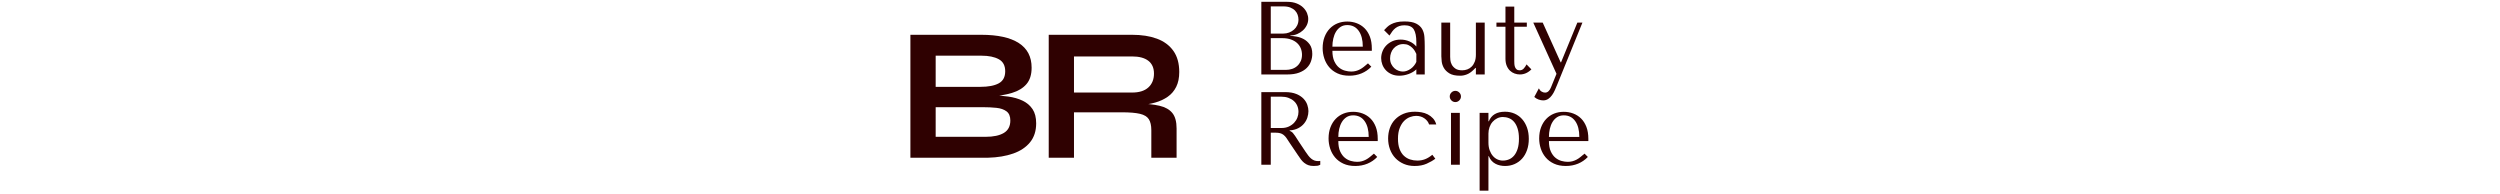 <svg xmlns="http://www.w3.org/2000/svg" version="1.1" xmlns:xlink="http://www.w3.org/1999/xlink" width="2000" height="155" viewBox="0 0 2000 155"><svg xml:space="preserve" width="2000" height="155" data-version="2" data-id="lg_hAhmP8BNmsl0vHNP7P" viewBox="0 0 554 155" x="0" y="0"><rect width="100%" height="100%" fill="transparent"></rect><path fill="#2f0101" d="M286.07 59.565h20.83q5.56 0 9.38-1.45 3.82-1.45 6.14-3.78 2.33-2.32 3.36-5.27 1.04-2.95 1.04-5.93 0-4.73-2.03-7.56-2.04-2.82-4.86-4.31-2.82-1.5-5.81-1.99-2.99-.5-4.81-.59v-.33q2.9 0 5.48-1.12 2.57-1.12 4.52-2.9 1.95-1.79 3.11-4.15 1.16-2.37 1.16-5.02 0-2.33-.99-4.74-1-2.4-3.03-4.39-2.04-2-5.23-3.28-3.2-1.29-7.51-1.29h-20.75Zm7.55-3.65v-25.4h9.13q4.07 0 7.06 1.08 2.98 1.08 4.93 2.9 1.95 1.83 2.91 4.24.95 2.4.95 5.06 0 2.91-1.03 5.15-1.04 2.24-2.78 3.81-1.75 1.58-4.11 2.37-2.37.79-5.02.79Zm0-29.05V5.115h10.13q3.23 0 5.52.92 2.28.91 3.73 2.4 1.45 1.5 2.12 3.41.66 1.9.66 3.81 0 2.41-.95 4.49-.96 2.07-2.66 3.56-1.7 1.5-3.9 2.33-2.2.83-4.69.83Z"></path><rect width="40.75" height="58.1" x="-20.38" y="-29.05" fill="none" rx="0" ry="0" transform="translate(306.94 31.02)"></rect><path fill="#2f0101" d="M374.46 40.645v-1.75q0-5.56-1.57-9.62-1.58-4.07-4.28-6.73-2.7-2.65-6.27-3.98-3.56-1.33-7.55-1.33-4.23 0-7.8 1.45-3.57 1.46-6.23 4.24-2.65 2.78-4.15 6.72-1.49 3.94-1.49 8.92 0 4.15 1.29 8.09 1.28 3.95 3.9 7.06 2.61 3.11 6.64 4.98 4.02 1.87 9.5 1.87 5.31 0 9.8-1.87 4.48-1.87 7.8-5.35l-2.66-2.66q-1.74 1.49-3.28 2.74-1.53 1.24-3.11 2.07-1.58.83-3.28 1.29-1.7.46-3.77.46-2.33 0-4.94-.71-2.62-.7-4.86-2.53-2.24-1.83-3.73-5.06-1.5-3.24-1.5-8.3Zm-31.54-3.32q0-3.32.71-6.44.7-3.11 2.16-5.52 1.45-2.4 3.69-3.85 2.24-1.46 5.31-1.46 5.89 0 9.17 4.61 3.28 4.61 3.28 12.66Z"></path><rect width="39.34" height="43.33" x="-19.67" y="-21.66" fill="none" rx="0" ry="0" transform="translate(355.29 39.4)"></rect><path fill="#2f0101" d="M400.52 17.155q6.06 0 9.38 1.7 3.32 1.7 4.86 4.44 1.53 2.74 1.78 6.31.25 3.57.25 7.3v22.66h-6.72v-4.07q-2.41 2.33-6.14 3.7-3.74 1.37-7.47 1.37-3.57 0-6.31-1.25-2.74-1.24-4.57-3.24-1.82-1.99-2.73-4.48-.92-2.49-.92-5.06 0-2.66 1-5.31.99-2.66 2.99-4.77 1.99-2.12 4.89-3.45 2.91-1.33 6.64-1.33 3.74 0 7.1 1.46 3.36 1.45 5.52 4.1v-3.57q0-6.8-2.03-10.12-2.04-3.32-7.43-3.32-2.33 0-4.07.58-1.74.58-3.11 1.62-1.37 1.04-2.53 2.57-1.17 1.54-2.33 3.45l-4.31-4.32q1.16-1.25 2.44-2.49 1.29-1.25 3.16-2.24 1.87-1 4.44-1.62 2.57-.62 6.22-.62m9.55 25.98q-.42-1-1.2-2.33-.79-1.33-2.04-2.57-1.24-1.25-2.99-2.12-1.74-.87-4.15-.87-2.4 0-4.39.96-2 .95-3.37 2.49-1.37 1.53-2.11 3.61-.75 2.07-.75 4.31 0 2.66.95 4.61.96 1.95 2.45 3.32 1.5 1.37 3.32 2.03 1.83.67 3.49.67 1.58 0 3.19-.58 1.62-.59 3.08-1.62 1.45-1.04 2.61-2.45 1.16-1.41 1.91-3.07Z"></path><rect width="34.86" height="43.41" x="-17.43" y="-21.7" fill="none" rx="0" ry="0" transform="translate(399.86 39.36)"></rect><path fill="#2f0101" d="M430.07 18.065v26.98q0 1.49.29 4.1.29 2.62 1.7 5.15 1.42 2.53 4.44 4.4 3.03 1.87 8.51 1.87 2.41.08 5.27-.96 2.87-1.04 5.77-3.94l1.33-1.33h.33v5.23h7.06v-41.5h-7.06v25.73q0 3.24-.91 5.56-.91 2.33-2.41 3.86-1.49 1.54-3.48 2.28-2 .75-4.15.75-3.49 0-5.44-1.37-1.95-1.37-2.91-3.19-.95-1.83-1.12-3.61-.16-1.79-.16-2.62v-27.39Z"></path><rect width="34.7" height="42.53" x="-17.35" y="-21.27" fill="none" rx="0" ry="0" transform="translate(447.92 39.83)"></rect><path fill="#2f0101" d="M474.15 21.385v-3.32h7.22V5.285h7.05v12.78h10.04v3.32h-10.04v27.56q0 .99.08 2.28.09 1.29.5 2.41.42 1.12 1.29 1.86.87.75 2.45.75 1.99 0 3.32-1.49 1.33-1.5 2.16-3.24l3.9 3.98q-4.07 4.07-9.22 4.07-2.15 0-4.23-.75-2.07-.74-3.69-2.28-1.62-1.53-2.62-3.94-.99-2.41-.99-5.65v-25.56Z"></path><rect width="27.97" height="54.28" x="-13.98" y="-27.14" fill="none" rx="0" ry="0" transform="translate(488.63 32.92)"></rect><path fill="#2f0101" d="m525.52 49.855-14.36-31.79h-7.55l18.59 41-4.4 10.79q-.74 1.91-1.95 3.07-1.2 1.17-2.78 1.17-1.49 0-2.86-.88-1.37-.87-2.12-2.53l-3.65 6.89q1.58 1.41 3.49 2.08 1.91.66 3.57.66 2.32 0 4.06-1.16 1.75-1.16 3.07-3.03 1.33-1.87 2.33-4.15.99-2.28 1.91-4.52l20.08-49.39h-4.06l-13.04 31.79Z"></path><rect width="39.34" height="62.25" x="-19.67" y="-31.13" fill="none" rx="0" ry="0" transform="translate(523.78 49.69)"></rect><path fill="#2f0101" d="M286.07 73.685v58.1h7.55v-25.65h3.65q2.33 0 3.86.42 1.54.41 2.78 1.41 1.25.99 2.33 2.57 1.08 1.58 2.57 3.9l6.56 9.71q1.24 1.91 2.44 3.49 1.21 1.58 2.62 2.7 1.41 1.12 3.19 1.78 1.79.67 4.28.67 1.83 0 2.99-.17 1.16-.17 2.32-.83v-3.07q-.41.08-.83.12-.41.04-.83.04-1.74 0-3.07-.49-1.33-.5-2.49-1.46-1.16-.95-2.24-2.32-1.08-1.37-2.24-3.11-3.49-5.07-5.4-8.1-1.91-3.02-3.03-4.68-1.12-1.66-1.82-2.41-.71-.75-1.7-1.25l-.83-.41v-.33q3.98-.25 6.84-1.75 2.87-1.49 4.69-3.73 1.83-2.24 2.66-4.86.83-2.61.83-5.1 0-2.24-.87-4.9-.87-2.65-2.99-4.94-2.12-2.28-5.77-3.82-3.65-1.53-9.21-1.53Zm7.55 3.65H302q3.16 0 5.69.91 2.53.92 4.36 2.54 1.82 1.61 2.78 3.86.95 2.24.95 4.89 0 2.24-.87 4.53-.87 2.28-2.61 4.15-1.75 1.86-4.28 3.03-2.53 1.16-5.85 1.16h-8.55Z"></path><rect width="47.14" height="59.1" x="-23.57" y="-29.55" fill="none" rx="0" ry="0" transform="translate(310.14 103.73)"></rect><path fill="#2f0101" d="M379.19 112.865v-1.75q0-5.56-1.57-9.63-1.58-4.06-4.28-6.72-2.7-2.65-6.26-3.98-3.57-1.33-7.56-1.33-4.23 0-7.8 1.45-3.57 1.45-6.22 4.23-2.66 2.79-4.15 6.73-1.5 3.94-1.5 8.92 0 4.15 1.29 8.09 1.28 3.95 3.9 7.06 2.61 3.11 6.64 4.98 4.02 1.87 9.5 1.87 5.31 0 9.8-1.87 4.48-1.87 7.8-5.36l-2.66-2.65q-1.74 1.49-3.28 2.74-1.53 1.24-3.11 2.07-1.58.83-3.28 1.29-1.7.46-3.77.46-2.33 0-4.94-.71-2.62-.71-4.86-2.53-2.24-1.83-3.73-5.06-1.5-3.24-1.5-8.3Zm-31.54-3.32q0-3.32.71-6.44.7-3.11 2.16-5.52 1.45-2.4 3.69-3.86 2.24-1.45 5.31-1.45 5.9 0 9.17 4.61 3.28 4.6 3.28 12.66Z"></path><rect width="39.34" height="43.33" x="-19.67" y="-21.66" fill="none" rx="0" ry="0" transform="translate(360.02 111.62)"></rect><path fill="#2f0101" d="M410.82 128.465q-2.99 0-5.77-.91-2.78-.92-4.94-2.95-2.16-2.03-3.45-5.4-1.28-3.36-1.28-8.25 0-5.07 1.41-8.59 1.41-3.53 3.53-5.65 2.11-2.11 4.69-3.07 2.57-.95 4.89-.95 3.82 0 6.64 1.99 2.83 1.99 3.74 4.9h5.73q-.83-2.99-2.66-4.94-1.83-1.95-4.19-3.16-2.37-1.2-5.07-1.66-2.69-.45-5.18-.45-5.23 0-9.22 1.7-3.98 1.7-6.72 4.6-2.74 2.91-4.11 6.81-1.37 3.9-1.37 8.3 0 4.65 1.5 8.67 1.49 4.03 4.27 6.98 2.78 2.94 6.68 4.64 3.9 1.71 8.8 1.71 5.48 0 9.59-1.83 4.11-1.83 6.93-3.98l-2.41-3.16q-2.9 2.41-5.77 3.53-2.86 1.12-6.26 1.12"></path><rect width="38.52" height="43.41" x="-19.26" y="-21.7" fill="none" rx="0" ry="0" transform="translate(407.25 111.58)"></rect><path fill="#2f0101" d="M437.79 90.285v41.5h7.06v-41.5Zm-.99-13.11q0 1.82 1.32 3.15 1.33 1.33 3.16 1.33 1.82 0 3.15-1.33 1.33-1.33 1.33-3.15 0-1.83-1.33-3.16t-3.15-1.33q-1.83 0-3.16 1.33-1.32 1.33-1.32 3.16"></path><rect width="8.96" height="59.1" x="-4.48" y="-29.55" fill="none" rx="0" ry="0" transform="translate(441.78 102.73)"></rect><path fill="#2f0101" d="M460.7 152.535h7.05v-27.56h.34q.83 2.16 2.2 3.66 1.37 1.49 3.11 2.4 1.74.92 3.69 1.33 1.95.42 3.94.42 4.15 0 7.64-1.54 3.49-1.54 6.02-4.36 2.53-2.82 3.94-6.85 1.41-4.02 1.41-8.92 0-4.98-1.41-8.96-1.41-3.99-3.94-6.85-2.53-2.86-6.02-4.4-3.49-1.53-7.64-1.53-9.87 0-12.94 7.63h-.34v-6.72h-7.05Zm7.05-45.65q0-2.74.88-5.19.87-2.45 2.44-4.23 1.58-1.79 3.7-2.82 2.11-1.04 4.52-1.04 2.57 0 4.94.95 2.37.96 4.11 3.03 1.74 2.08 2.78 5.4 1.04 3.32 1.04 7.97 0 4.73-1.04 8.05-1.04 3.32-2.82 5.43-1.79 2.12-4.11 3.07-2.33.96-4.9.96-2.32 0-4.4-.96-2.07-.95-3.65-2.82-1.58-1.86-2.53-4.52-.96-2.66-.96-6.06Z"></path><rect width="39.34" height="63.16" x="-19.67" y="-31.58" fill="none" rx="0" ry="0" transform="translate(480.87 121.45)"></rect><path fill="#2f0101" d="M547.68 112.865v-1.75q0-5.56-1.57-9.63-1.58-4.06-4.28-6.72-2.7-2.65-6.26-3.98-3.57-1.33-7.56-1.33-4.23 0-7.8 1.45-3.57 1.45-6.22 4.23-2.66 2.79-4.15 6.73-1.5 3.94-1.5 8.92 0 4.15 1.29 8.09 1.28 3.95 3.9 7.06 2.61 3.11 6.64 4.98 4.02 1.87 9.5 1.87 5.31 0 9.8-1.87 4.48-1.87 7.8-5.36l-2.66-2.65q-1.74 1.49-3.28 2.74-1.53 1.24-3.11 2.07-1.58.83-3.28 1.29-1.7.46-3.77.46-2.33 0-4.94-.71-2.62-.71-4.86-2.53-2.24-1.83-3.73-5.06-1.5-3.24-1.5-8.3Zm-31.54-3.32q0-3.32.71-6.44.7-3.11 2.16-5.52 1.45-2.4 3.69-3.86 2.24-1.45 5.31-1.45 5.9 0 9.17 4.61 3.28 4.6 3.28 12.66Z"></path><rect width="39.34" height="43.33" x="-19.67" y="-21.66" fill="none" rx="0" ry="0" transform="translate(528.51 111.62)"></rect><path fill="#2f0101" d="M5.32 126.175v-98.34h56.7q19.76 0 30.02 6.61 10.26 6.61 10.26 19.68 0 8.36-4.11 13.15-4.1 4.79-11.63 7.07-7.52 2.28-17.7 2.89l.6-1.07q7.45.15 14.06 1.07 6.62.91 11.63 3.34 5.02 2.43 7.91 6.76 2.88 4.34 2.88 11.33 0 9.12-4.86 15.12-4.86 6.01-13.53 9.05-8.66 3.04-20.06 3.34Zm20.22-16.72h39.82q9.58 0 14.74-3.12 5.17-3.11 5.17-9.95 0-5.02-3.04-7.3-3.04-2.28-8.05-2.81-5.02-.53-10.8-.53H25.54Zm0-39.98h35.72q9.57 0 14.74-2.81t5.17-9.65q0-6.84-5.17-9.65-5.17-2.81-13.68-2.81H25.54Z"></path><rect width="100.62" height="98.34" x="-50.31" y="-49.17" fill="none" rx="0" ry="0" transform="translate(56.13 77.5)"></rect><path fill="#2f0101" d="M115.98 126.175v-98.34h66.72q11.4 0 19.84 3.11 8.44 3.12 13.15 9.73 4.71 6.61 4.71 16.95 0 6.99-2.43 11.85-2.43 4.87-6.77 7.91-4.33 3.04-9.95 4.63-5.63 1.6-12.01 2.06l-2.13-1.22q10.64.15 17.48 1.75 6.84 1.59 10.26 5.77t3.42 12.39v23.41h-20.21v-22.04q0-5.62-1.98-8.74t-7.07-4.33q-5.09-1.22-14.67-1.22h-38.15v36.33Zm20.21-52.14h46.51q8.52 0 13-4.1t4.48-11.1q0-6.68-4.48-10.18t-13-3.5h-46.51Z"></path><rect width="104.42" height="98.34" x="-52.21" y="-49.17" fill="none" rx="0" ry="0" transform="translate(168.69 77.5)"></rect></svg></svg>